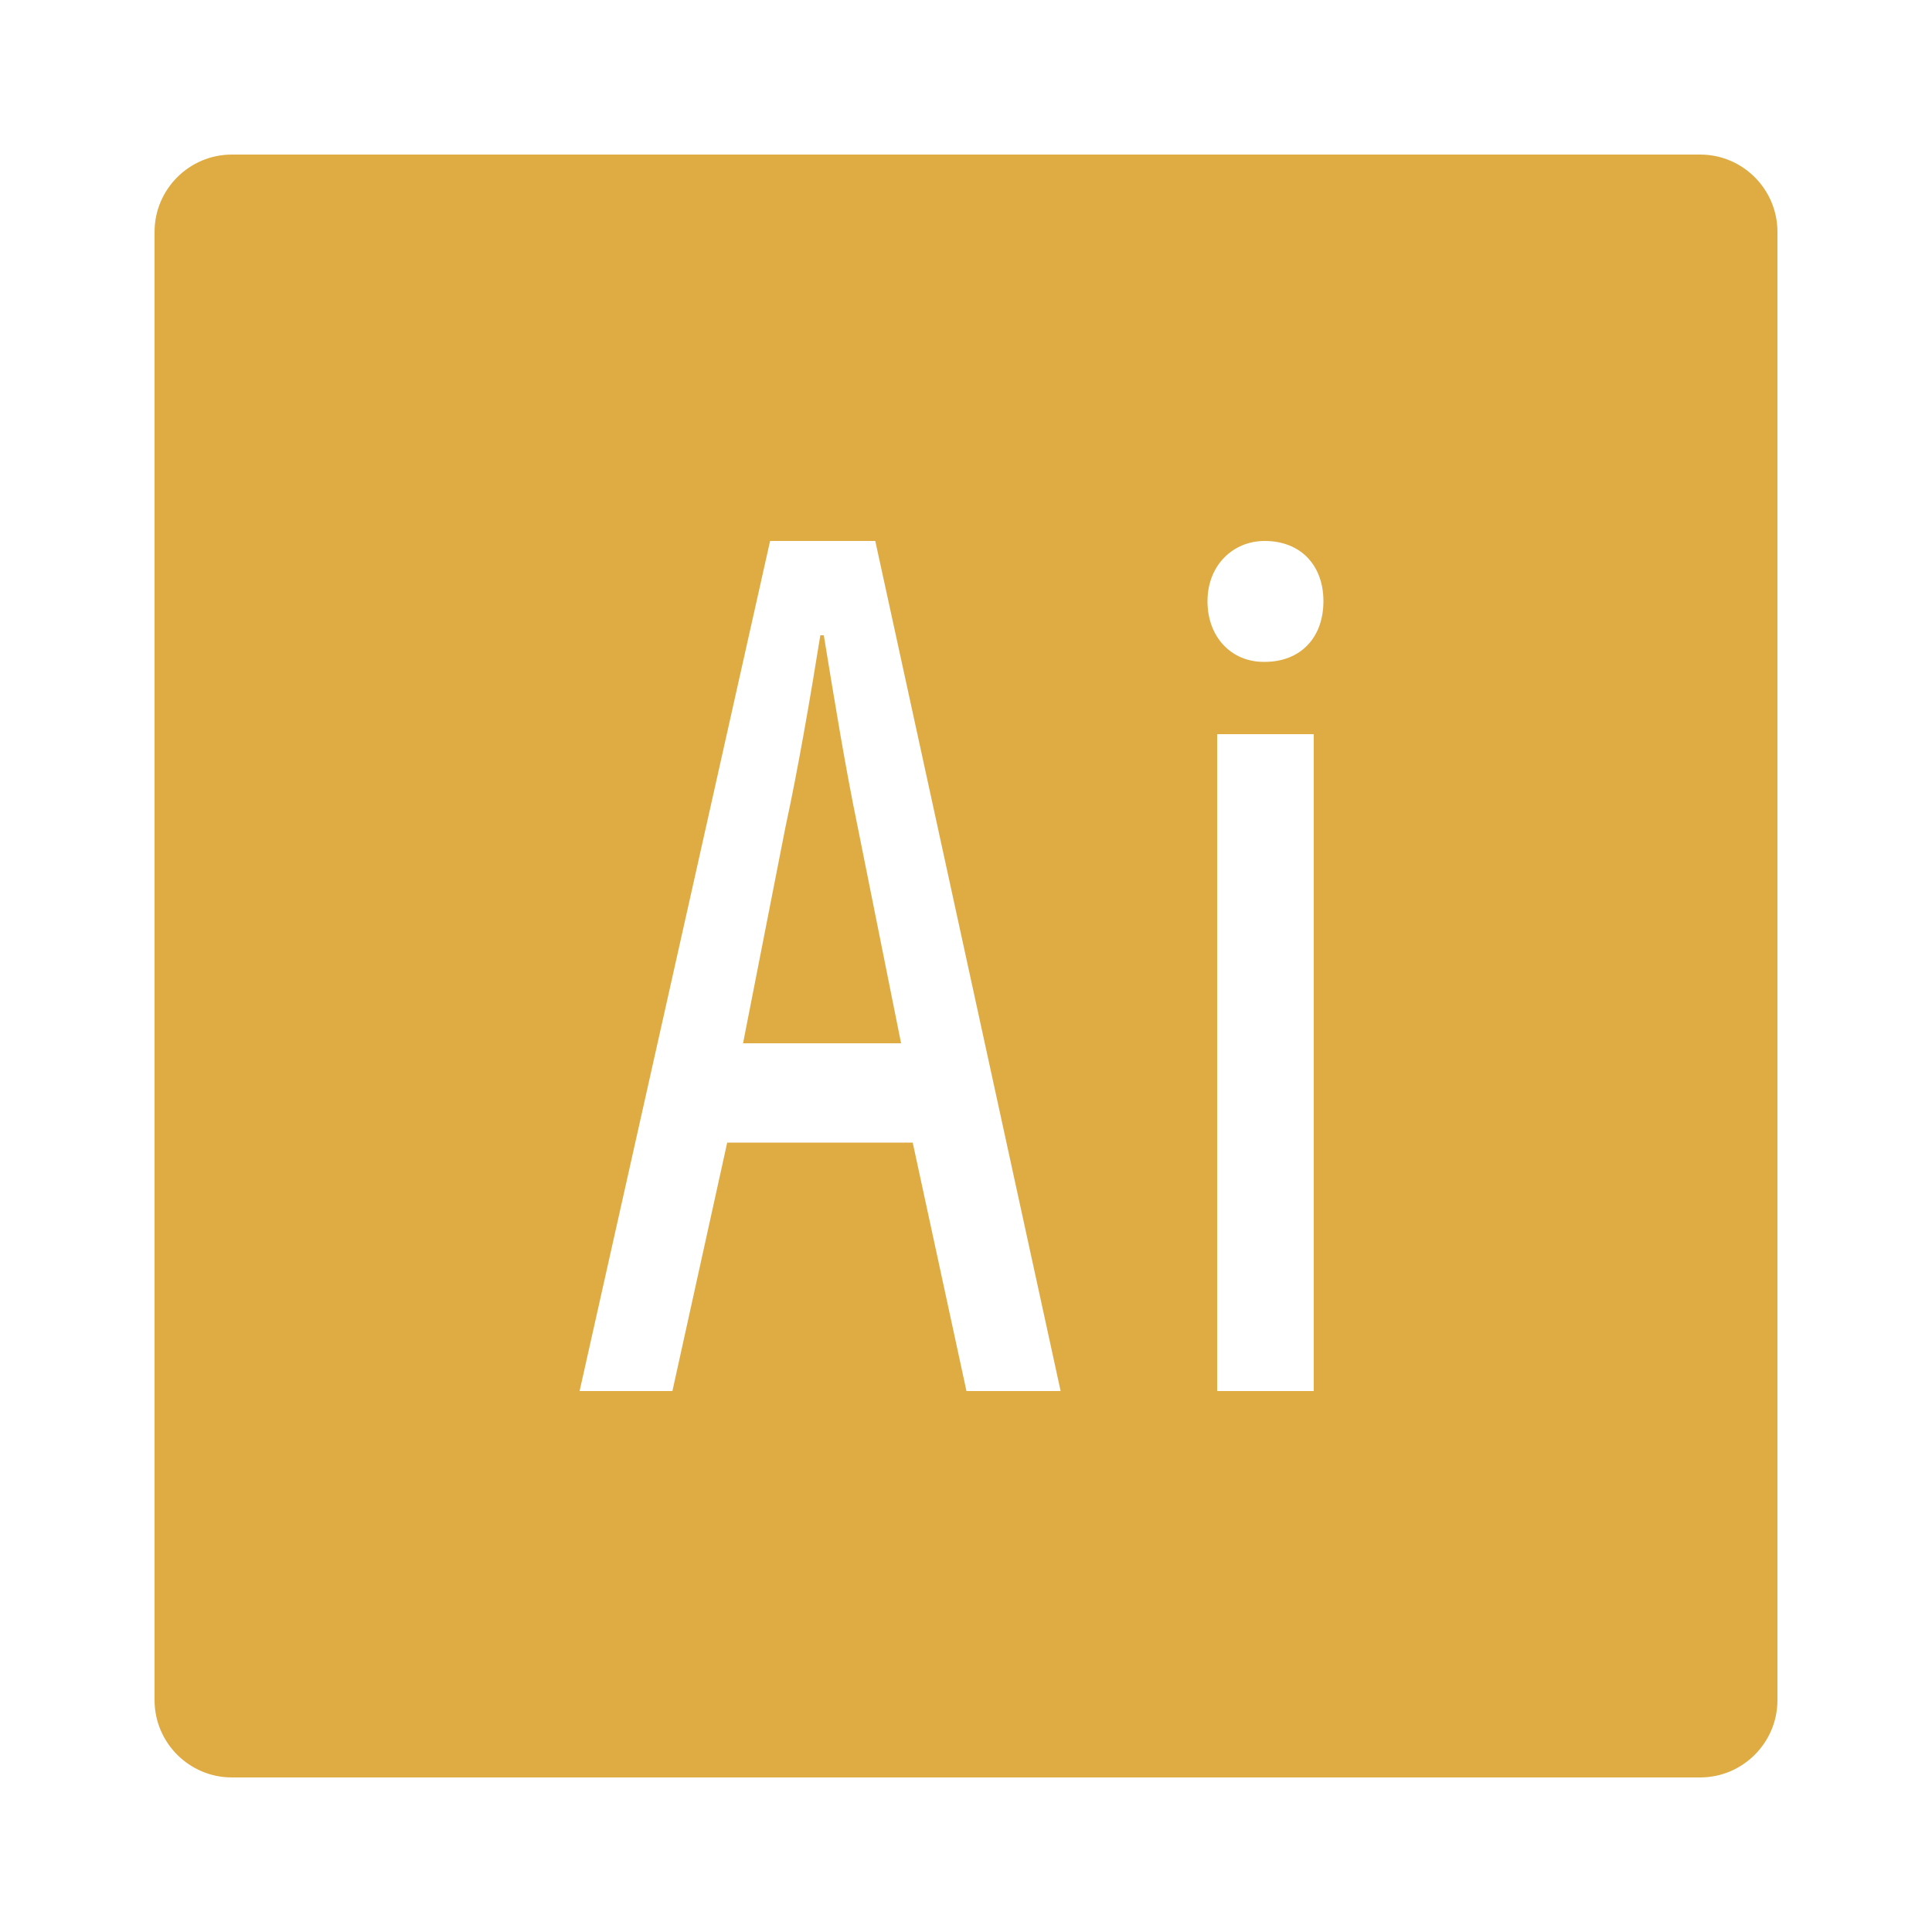 <?xml version="1.0" encoding="UTF-8"?>
<svg xmlns="http://www.w3.org/2000/svg" xmlns:xlink="http://www.w3.org/1999/xlink" viewBox="0 0 50 50" width="50px" height="50px">
<g id="surface5118920">
<path style=" stroke:none;fill-rule:nonzero;fill:rgb(87.451%,67.451%,26.667%);fill-opacity:1;" d="M 6 4 C 4.898 4 4 4.898 4 6 L 4 44 C 4 45.102 4.898 46 6 46 L 44 46 C 45.102 46 46 45.102 46 44 L 46 6 C 46 4.898 45.102 4 44 4 Z M 19.93 14 L 22.652 14 L 27.449 36 L 25.012 36 L 23.621 29.57 L 18.82 29.57 L 17.402 36 L 15 36 Z M 32.73 14 C 33.66 14 34.25 14.629 34.25 15.559 C 34.25 16.5 33.66 17.129 32.73 17.129 L 32.699 17.129 C 31.879 17.129 31.25 16.5 31.25 15.559 C 31.25 14.629 31.91 14 32.73 14 Z M 21.23 16.441 C 20.969 18.07 20.648 19.93 20.328 21.402 L 19.23 27 L 23.32 27 L 22.191 21.371 C 21.871 19.828 21.582 18.039 21.32 16.441 Z M 31.5 19 L 34 19 L 34 36 L 31.5 36 Z M 31.5 19 "/>
</g>
</svg>
